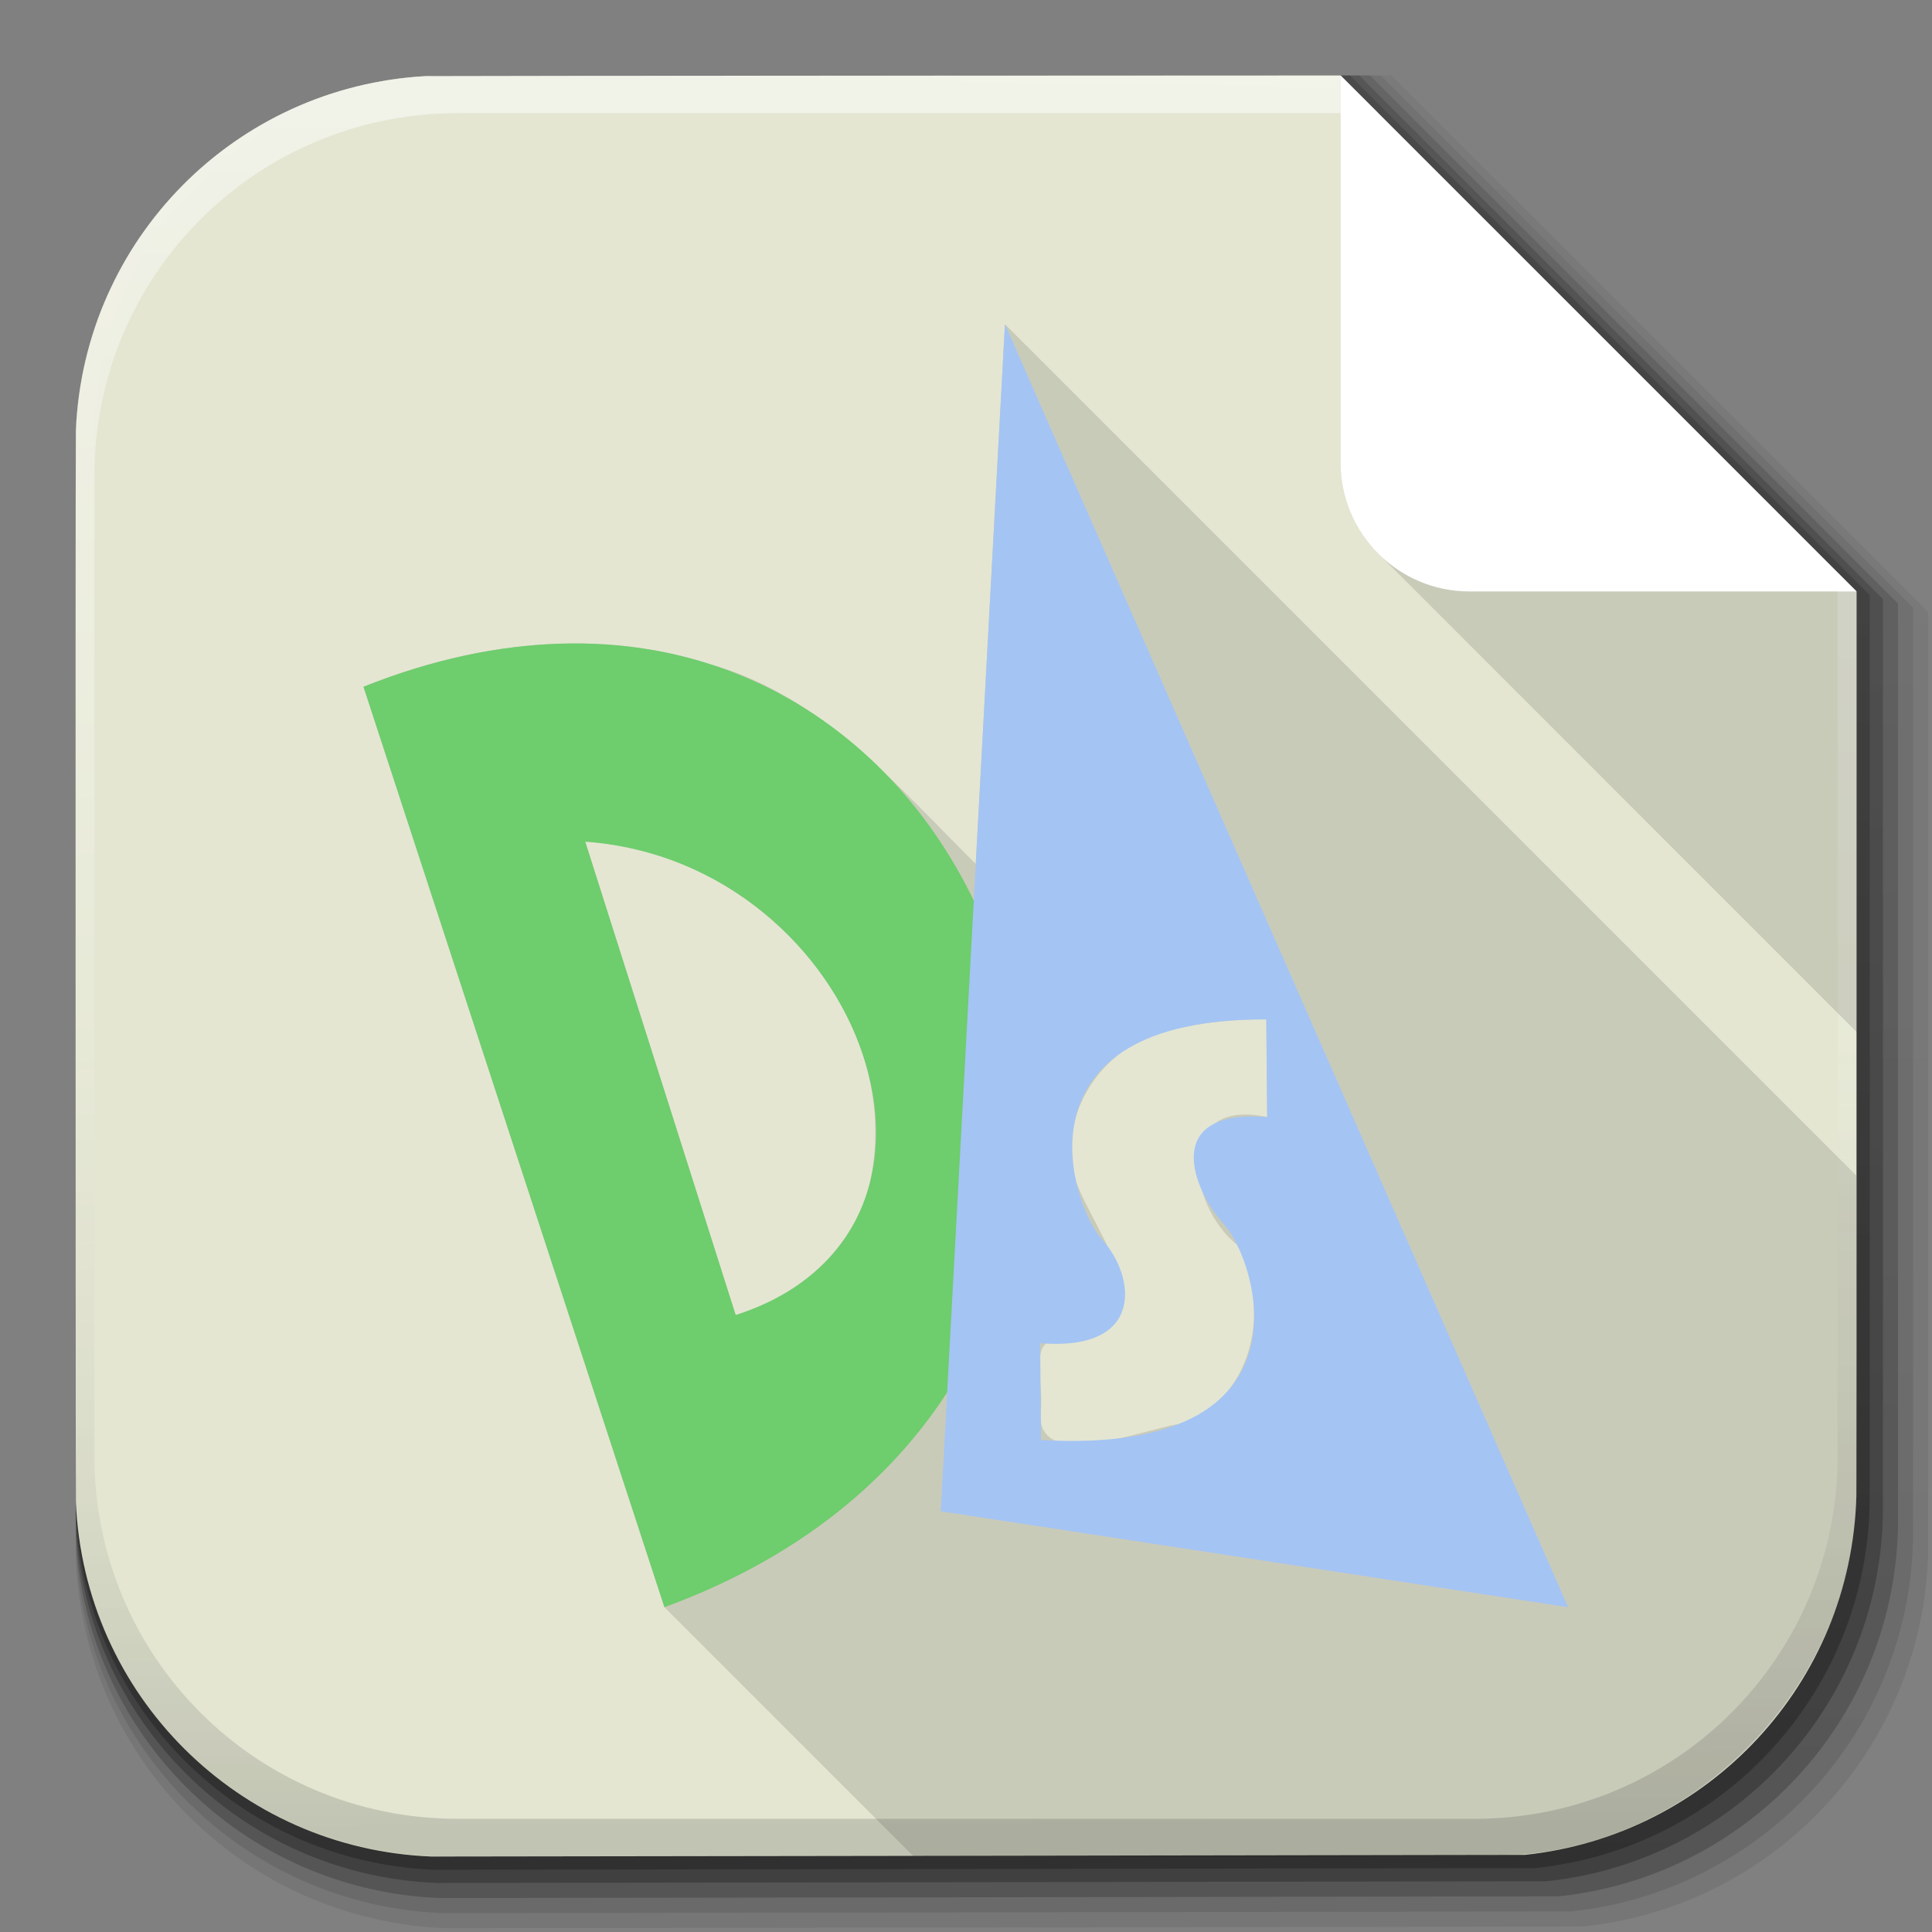 <?xml version="1.0" encoding="UTF-8" standalone="no"?>
<!-- Created with Inkscape (http://www.inkscape.org/) -->

<svg
   xmlns:dc="http://purl.org/dc/elements/1.1/"
   xmlns:cc="http://creativecommons.org/ns#"
   xmlns:rdf="http://www.w3.org/1999/02/22-rdf-syntax-ns#"
   xmlns:svg="http://www.w3.org/2000/svg"
   xmlns="http://www.w3.org/2000/svg"
   xmlns:xlink="http://www.w3.org/1999/xlink"
   xmlns:sodipodi="http://sodipodi.sourceforge.net/DTD/sodipodi-0.dtd"
   xmlns:inkscape="http://www.inkscape.org/namespaces/inkscape"
   width="512"
   height="512"
   id="svg2"
   version="1.1"
   inkscape:version="0.91pre2 r"
   sodipodi:docname="file-draftsight.svg"
   inkscape:export-filename="/home/alecive/Scrivania/firefoxTest1.png"
   inkscape:export-xdpi="100"
   inkscape:export-ydpi="100">
  <rect width="100%" height="100%" fill="#808080" stroke="none"/>
  <sodipodi:namedview
     id="base"
     pagecolor="#ffffff"
     bordercolor="#666666"
     borderopacity="1.0"
     inkscape:pageopacity="0.0"
     inkscape:pageshadow="2"
     inkscape:zoom="0.6026384"
     inkscape:cx="17.909069"
     inkscape:cy="232.51603"
     inkscape:document-units="px"
     inkscape:current-layer="svg2"
     showgrid="false"
     inkscape:window-width="1375"
     inkscape:window-height="876"
     inkscape:window-x="1985"
     inkscape:window-y="24"
     inkscape:window-maximized="1"
     inkscape:object-paths="false"
     inkscape:snap-intersection-paths="false"
     inkscape:object-nodes="true"
     inkscape:snap-smooth-nodes="true"
     inkscape:snap-nodes="true" />
  <defs
     id="defs4">
    <linearGradient
       x1="19.245"
       y1="21.031"
       x2="19.36"
       gradientUnits="userSpaceOnUse"
       y2="44.984"
       id="linearGradient4917">
      <stop
         offset="0"
         style="stop-color:#fafafa;stop-opacity:1"
         id="stop4919" />
      <stop
         offset="1"
         style="stop-color:#f5f5f5;stop-opacity:1;"
         id="stop4921" />
    </linearGradient>
    <linearGradient
       id="linearGradient2460"
       y2="44.984"
       gradientUnits="userSpaceOnUse"
       x2="19.36"
       y1="21.031"
       x1="19.245">
      <stop
         id="stop3602"
         style="stop-color:#ffffff;stop-opacity:1;"
         offset="0" />
      <stop
         id="stop3604"
         style="stop-color:#f5f5f5;stop-opacity:1;"
         offset="1" />
    </linearGradient>
    <linearGradient
       gradientTransform="matrix(1.006,0,0,0.994,100,0)"
       gradientUnits="userSpaceOnUse"
       id="ButtonShadow-0-1-1-5-9"
       y2="7.017"
       x2="45.448"
       y1="92.54"
       x1="45.448">
      <stop
         offset="0"
         style="stop-color:#000000;stop-opacity:1"
         id="stop3750-8-9-3-6-4" />
      <stop
         offset="1"
         style="stop-color:#000000;stop-opacity:0.588"
         id="stop3752-5-6-4-2-9" />
    </linearGradient>
    <linearGradient
       y2="363.738"
       x2="988.786"
       y1="51.512"
       x1="993.439"
       gradientTransform="translate(-753.587,-30.143)"
       gradientUnits="userSpaceOnUse"
       id="linearGradient4084-8"
       xlink:href="#linearGradient3737-9"
       inkscape:collect="always" />
    <linearGradient
       id="linearGradient3737-9">
      <stop
         offset="0"
         style="stop-color:#ffffff;stop-opacity:1"
         id="stop3739-7" />
      <stop
         offset="1"
         style="stop-color:#ffffff;stop-opacity:0"
         id="stop3741-4" />
    </linearGradient>
    <linearGradient
       y2="-55.941"
       x2="1763.69"
       y1="155.597"
       x1="1764.649"
       gradientUnits="userSpaceOnUse"
       id="linearGradient4086-12"
       xlink:href="#linearGradient4046-3"
       inkscape:collect="always"
       gradientTransform="translate(-1532.187,330.416)" />
    <linearGradient
       id="linearGradient4046-3">
      <stop
         offset="0"
         style="stop-color:#000000;stop-opacity:1;"
         id="stop4048-7" />
      <stop
         offset="1"
         style="stop-color:#ffffff;stop-opacity:0.2"
         id="stop4050-73" />
    </linearGradient>
    <radialGradient
       inkscape:collect="always"
       xlink:href="#linearGradient3853"
       id="radialGradient3210"
       gradientUnits="userSpaceOnUse"
       gradientTransform="matrix(1.093,0,0,1.093,-23.753,-23.816)"
       cx="255.994"
       cy="256"
       fx="255.994"
       fy="256"
       r="216" />
    <linearGradient
       y2="48.085"
       x2="78.466"
       y1="56.301"
       x1="64.478"
       gradientUnits="userSpaceOnUse"
       id="linearGradient3853">
      <stop
         id="stop3857"
         style="stop-color:#f4b400;stop-opacity:1;"
         offset="0" />
      <stop
         id="stop3859"
         style="stop-color:#ffc41d;stop-opacity:1;"
         offset="1" />
    </linearGradient>
    <linearGradient
       y2="107.9"
       x2="-109.975"
       y1="572.447"
       x1="-112.345"
       gradientTransform="matrix(1.007,0,0,1.007,261.627,527.411)"
       gradientUnits="userSpaceOnUse"
       id="linearGradient5925"
       xlink:href="#ButtonShadow-0-1-1-5-9"
       inkscape:collect="always" />
    <linearGradient
       y2="107.9"
       x2="-109.975"
       y1="572.447"
       x1="-112.345"
       gradientTransform="matrix(1.032,0,0,1.032,268.778,524.784)"
       gradientUnits="userSpaceOnUse"
       id="linearGradient5927"
       xlink:href="#ButtonShadow-0-1-1-5-9"
       inkscape:collect="always" />
    <linearGradient
       y2="107.9"
       x2="-109.975"
       y1="572.447"
       x1="-112.345"
       gradientTransform="matrix(1.015,0,0,1.015,263.804,526.611)"
       gradientUnits="userSpaceOnUse"
       id="linearGradient5929"
       xlink:href="#ButtonShadow-0-1-1-5-9"
       inkscape:collect="always" />
    <linearGradient
       y2="107.9"
       x2="-109.975"
       y1="572.447"
       x1="-112.345"
       gradientTransform="matrix(1.023,0,0,1.023,266.292,525.697)"
       gradientUnits="userSpaceOnUse"
       id="linearGradient5931"
       xlink:href="#ButtonShadow-0-1-1-5-9"
       inkscape:collect="always" />
    <linearGradient
       y2="107.9"
       x2="-109.975"
       y1="572.447"
       x1="-112.345"
       gradientTransform="matrix(1.04,0,0,1.04,271.266,523.87)"
       gradientUnits="userSpaceOnUse"
       id="linearGradient5933"
       xlink:href="#ButtonShadow-0-1-1-5-9"
       inkscape:collect="always" />
  </defs>
  <g
     transform="translate(0,-540.362)"
     inkscape:label="Livello 1"
     inkscape:groupmode="layer"
     id="layer1" />
  <g
     transform="matrix(1.1,0,0,0.444,95.081,256.393)"
     id="g2036">
    <g
       transform="matrix(1.053,0,0,1.286,-1.263,-13.429)"
       style="opacity:0.4"
       id="g3712" />
  </g>
  <g
     id="g3541"
     transform="translate(97.481,231.282)" />
  <g
     id="g3536"
     transform="translate(97.481,231.282)" />
  <g
     transform="translate(54.089,-616.042)"
     id="g5918">
    <path
       inkscape:connector-curvature="0"
       style="opacity:0.25;color:#000000;fill:url(#linearGradient5925);fill-opacity:1;fill-rule:nonzero;stroke:none;stroke-width:1.5;marker:none;visibility:visible;display:inline;overflow:visible;enable-background:accumulate"
       d="m 60.99,1111.542 144.328,-0.206 147.527,-0.241 c 49.041,-5.122 87.225,-45.726 88.537,-95.85 9e-4,-0.035 -9e-4,-0.069 0,-0.103 9e-4,-0.414 -8e-4,-0.647 0,-1.067 0.042,-21.503 0.034,-49.942 0.034,-87.765 l 0,-152.514 -68.862,-68.877 -68.897,-68.877 -152.824,0.069 c -40.253,0.017 -69.341,0.041 -91.323,0.103 -50.89,2.755 -91.336,43.548 -93.49,94.611 -0.099,30.63 -0.103,74.757 -0.103,143.018 0,68.269 0.005,112.388 0.103,143.018 2.175,51.557 43.387,92.644 94.969,94.68 z"
       id="path5873" />
    <path
       id="path5902"
       d="m 63.289,1123.042 147.819,-0.211 151.095,-0.247 c 50.227,-5.246 89.334,-46.832 90.678,-98.168 9e-4,-0.035 -9e-4,-0.07 0,-0.106 9e-4,-0.424 -8e-4,-0.663 0,-1.092 0.043,-22.023 0.035,-51.15 0.035,-89.888 l 0,-156.202 -70.528,-70.543 -70.563,-70.543 -156.52,0.07 c -41.226,0.018 -71.018,0.042 -93.532,0.106 -52.121,2.821 -93.545,44.601 -95.751,96.9 -0.101,31.371 -0.106,76.565 -0.106,146.477 0,69.92 0.005,115.106 0.106,146.477 2.227,52.804 44.436,94.885 97.266,96.97 z"
       style="opacity:0.1;color:#000000;fill:url(#linearGradient5927);fill-opacity:1;fill-rule:nonzero;stroke:none;stroke-width:1.5;marker:none;visibility:visible;display:inline;overflow:visible;enable-background:accumulate"
       inkscape:connector-curvature="0" />
    <path
       inkscape:connector-curvature="0"
       style="opacity:0.25;color:#000000;fill:url(#linearGradient5929);fill-opacity:1;fill-rule:nonzero;stroke:none;stroke-width:1.5;marker:none;visibility:visible;display:inline;overflow:visible;enable-background:accumulate"
       d="m 61.69,1115.042 145.391,-0.208 148.613,-0.243 c 49.402,-5.16 87.867,-46.063 89.189,-96.555 9e-4,-0.035 -9e-4,-0.069 0,-0.104 9e-4,-0.417 -8e-4,-0.652 0,-1.074 0.042,-21.661 0.034,-50.31 0.034,-88.411 l 0,-153.636 -69.369,-69.384 -69.404,-69.384 -153.949,0.069 c -40.549,0.017 -69.851,0.042 -91.995,0.104 -51.264,2.775 -92.009,43.868 -94.178,95.308 -0.099,30.856 -0.104,75.308 -0.104,144.071 0,68.771 0.005,113.215 0.104,144.071 2.191,51.937 43.706,93.326 95.668,95.377 z"
       id="path5906" />
    <path
       inkscape:connector-curvature="0"
       style="opacity:0.2;color:#000000;fill:url(#linearGradient5931);fill-opacity:1;fill-rule:nonzero;stroke:none;stroke-width:1.5;marker:none;visibility:visible;display:inline;overflow:visible;enable-background:accumulate"
       d="m 62.49,1119.042 146.605,-0.21 149.854,-0.245 c 49.815,-5.203 88.601,-46.447 89.933,-97.362 9e-4,-0.035 -9e-4,-0.07 0,-0.105 9e-4,-0.42 -8e-4,-0.657 0,-1.083 0.043,-21.842 0.034,-50.73 0.034,-89.149 l 0,-154.919 -69.948,-69.964 -69.983,-69.964 -155.235,0.07 c -40.888,0.018 -70.434,0.042 -92.764,0.105 -51.693,2.798 -92.777,44.235 -94.965,96.104 -0.1,31.114 -0.105,75.936 -0.105,145.274 0,69.346 0.005,114.16 0.105,145.274 2.209,52.37 44.071,94.105 96.467,96.174 z"
       id="path5910" />
    <path
       inkscape:connector-curvature="0"
       style="opacity:0.08;color:#000000;fill:url(#linearGradient5933);fill-opacity:1;fill-rule:nonzero;stroke:none;stroke-width:1.5;marker:none;visibility:visible;display:inline;overflow:visible;enable-background:accumulate"
       d="m 64.089,1127.042 149.033,-0.213 152.336,-0.249 c 50.64,-5.289 90.068,-47.217 91.423,-98.974 10e-4,-0.036 -9e-4,-0.071 0,-0.106 10e-4,-0.427 -8e-4,-0.668 0,-1.101 0.043,-22.204 0.035,-51.57 0.035,-90.626 l 0,-157.485 -71.107,-71.122 -71.142,-71.122 -157.806,0.071 c -41.565,0.018 -71.601,0.043 -94.3,0.107 -52.549,2.845 -94.314,44.967 -96.538,97.696 -0.102,31.629 -0.107,77.194 -0.107,147.68 0,70.494 0.005,116.051 0.106,147.68 2.245,53.238 44.801,95.664 98.065,97.767 z"
       id="path5914" />
  </g>
  <path
     inkscape:connector-curvature="0"
     style="color:#000000;fill:#e4e6d2;fill-opacity:1;fill-rule:nonzero;stroke:none;stroke-width:1.5;marker:none;visibility:visible;display:inline;overflow:visible;enable-background:accumulate"
     d="m 114.376,492 143.262,-0.205 146.438,-0.239 c 48.679,-5.084 86.58,-45.389 87.883,-95.144 8.9e-4,-0.034 -8.7e-4,-0.068 0,-0.102 8.5e-4,-0.411 -8.2e-4,-0.643 0,-1.059 0.042,-21.345 0.034,-49.574 0.034,-87.119 l 0,-151.391 -68.353,-68.37 -68.388,-68.37 -151.695,0.068 c -39.955,0.017 -68.829,0.041 -90.649,0.102 -50.514,2.735 -90.662,43.227 -92.8,93.915 -0.098,30.405 -0.102,74.207 -0.102,141.965 0,67.766 0.005,111.56 0.102,141.965 2.158,51.177 43.066,91.962 94.268,93.983 z"
     id="rect4121" />
  <g
     transform="translate(-605.519,-353.968)"
     id="g4076-9">
    <g
       id="g4038-9"
       transform="translate(-926.668,684.384)">
      <g
         id="g4929">
        <path
           id="rect6809-2-3"
           transform="translate(1532.187,-330.416)"
           d="M 355.25 20 L 203.562 20.062 C 163.607 20.08 134.726 20.095 112.906 20.156 C 108.171 20.413 103.531 21.009 99 21.906 C 97.49 22.205 95.984 22.539 94.5 22.906 C 92.274 23.457 90.069 24.083 87.906 24.781 C 67.002 31.533 49.218 45.066 37.094 62.812 C 36.985 62.971 36.857 63.122 36.75 63.281 C 36.444 63.736 36.143 64.197 35.844 64.656 C 34.226 67.144 32.736 69.706 31.344 72.344 C 28.928 76.923 26.835 81.742 25.156 86.719 C 25.143 86.759 25.139 86.803 25.125 86.844 C 24.643 88.278 24.198 89.724 23.781 91.188 C 23.573 91.919 23.379 92.636 23.188 93.375 C 23.16 93.481 23.121 93.582 23.094 93.688 C 22.931 94.323 22.776 94.984 22.625 95.625 C 22.45 96.37 22.283 97.092 22.125 97.844 C 22.083 98.044 22.041 98.237 22 98.438 C 21.886 98.994 21.792 99.565 21.688 100.125 C 21.547 100.883 21.405 101.642 21.281 102.406 C 21.158 103.171 21.043 103.948 20.938 104.719 C 20.726 106.26 20.546 107.812 20.406 109.375 C 20.266 110.938 20.161 112.51 20.094 114.094 C 19.996 144.499 20 188.304 20 256.062 C 20 323.736 19.997 367.475 20.094 397.875 C 20.094 397.917 20.094 397.99 20.094 398.031 C 20.096 398.094 20.091 398.156 20.094 398.219 C 20.101 398.385 20.117 398.553 20.125 398.719 C 20.228 400.819 20.393 402.906 20.625 404.969 C 20.639 405.095 20.673 405.218 20.688 405.344 C 20.771 406.063 20.87 406.754 20.969 407.469 C 21.067 408.172 21.169 408.864 21.281 409.562 C 21.324 409.832 21.361 410.106 21.406 410.375 C 21.468 410.738 21.528 411.107 21.594 411.469 C 21.633 411.687 21.678 411.907 21.719 412.125 C 21.807 412.591 21.906 413.068 22 413.531 C 22.135 414.195 22.258 414.841 22.406 415.5 C 22.437 415.637 22.469 415.77 22.5 415.906 C 22.558 416.158 22.628 416.405 22.688 416.656 C 22.816 417.198 22.956 417.743 23.094 418.281 C 23.147 418.489 23.196 418.699 23.25 418.906 C 23.402 419.483 23.557 420.053 23.719 420.625 C 23.939 421.404 24.168 422.198 24.406 422.969 C 25.122 425.281 25.904 427.546 26.781 429.781 C 27.062 430.498 27.359 431.229 27.656 431.938 C 27.665 431.959 27.678 431.979 27.688 432 C 27.972 432.677 28.263 433.331 28.562 434 C 28.591 434.064 28.628 434.124 28.656 434.188 C 28.938 434.814 29.206 435.443 29.5 436.062 C 29.55 436.167 29.606 436.271 29.656 436.375 C 29.932 436.951 30.213 437.524 30.5 438.094 C 30.569 438.231 30.649 438.363 30.719 438.5 C 32.163 441.328 33.736 444.09 35.438 446.75 C 36.713 448.745 38.056 450.67 39.469 452.562 C 39.94 453.193 40.421 453.819 40.906 454.438 C 41.877 455.675 42.878 456.905 43.906 458.094 C 61.815 478.79 88.262 491.871 117.875 492 L 120.5 492 C 67.525 491.6 25 448.823 25 395.75 L 25 126.25 C 25 72.927 67.927 30 121.25 30 L 365.25 30 L 355.25 20 z M 487 151.75 L 487 395.75 C 487 446.007 448.872 487.011 399.844 491.562 L 403.031 491.562 C 433.158 488.74 459.248 472.443 475.25 448.719 C 475.691 448.065 476.137 447.415 476.562 446.75 C 476.988 446.085 477.403 445.395 477.812 444.719 C 479.042 442.691 480.198 440.621 481.281 438.5 C 481.642 437.793 481.999 437.092 482.344 436.375 C 482.688 435.658 483.016 434.914 483.344 434.188 C 484.946 430.633 486.353 426.986 487.531 423.219 C 487.557 423.137 487.568 423.051 487.594 422.969 C 488.31 420.656 488.952 418.289 489.5 415.906 C 489.683 415.112 489.837 414.333 490 413.531 C 490.163 412.73 490.325 411.902 490.469 411.094 C 490.612 410.285 490.751 409.472 490.875 408.656 C 490.915 408.394 490.962 408.138 491 407.875 C 491.079 407.321 491.149 406.776 491.219 406.219 C 491.244 406.021 491.257 405.823 491.281 405.625 C 491.355 405.002 491.437 404.377 491.5 403.75 C 491.514 403.615 491.518 403.478 491.531 403.344 C 491.598 402.643 491.666 401.955 491.719 401.25 C 491.723 401.188 491.714 401.124 491.719 401.062 C 491.766 400.409 491.809 399.751 491.844 399.094 C 491.85 398.98 491.869 398.864 491.875 398.75 C 491.876 398.74 491.875 398.729 491.875 398.719 C 491.914 397.951 491.948 397.179 491.969 396.406 C 491.97 396.372 491.968 396.347 491.969 396.312 C 491.969 396.264 491.969 396.231 491.969 396.188 C 491.977 395.874 491.964 395.564 491.969 395.25 C 491.99 384.578 491.997 372.2 492 357.781 C 492.003 343.363 492 326.897 492 308.125 L 492 156.75 L 487 151.75 z "
           style="opacity:0.5;color:#000000;fill:url(#linearGradient4084-8);fill-opacity:1;fill-rule:nonzero;stroke:none;stroke-width:1.5;marker:none;visibility:visible;display:inline;overflow:visible;enable-background:accumulate" />
        <path
           id="path3981-7"
           transform="translate(1532.187,-330.416)"
           d="M 112.906 20.156 C 108.171 20.413 103.531 21.009 99 21.906 C 97.49 22.205 95.984 22.539 94.5 22.906 C 92.274 23.457 90.069 24.083 87.906 24.781 C 85.744 25.48 83.624 26.253 81.531 27.094 C 71.763 31.017 62.783 36.454 54.875 43.125 C 49.791 47.414 45.15 52.209 41.031 57.438 C 39.658 59.18 38.348 60.977 37.094 62.812 C 36.984 62.973 36.859 63.12 36.75 63.281 C 36.444 63.736 36.143 64.197 35.844 64.656 C 35.035 65.9 34.253 67.187 33.5 68.469 C 33.333 68.753 33.164 69.026 33 69.312 C 32.793 69.673 32.609 70.043 32.406 70.406 C 32.221 70.738 32.025 71.072 31.844 71.406 C 31.673 71.721 31.511 72.027 31.344 72.344 C 30.996 73.003 30.646 73.675 30.312 74.344 C 29.646 75.68 29.013 77.035 28.406 78.406 C 27.526 80.394 26.687 82.413 25.938 84.469 C 25.912 84.539 25.901 84.617 25.875 84.688 C 25.62 85.393 25.365 86.1 25.125 86.812 C 25.119 86.831 25.131 86.856 25.125 86.875 C 24.647 88.3 24.195 89.734 23.781 91.188 C 23.763 91.25 23.737 91.312 23.719 91.375 C 23.53 92.044 23.363 92.701 23.188 93.375 C 23.158 93.49 23.123 93.603 23.094 93.719 C 22.933 94.345 22.773 94.994 22.625 95.625 C 22.484 96.224 22.348 96.803 22.219 97.406 C 22.163 97.667 22.117 97.926 22.062 98.188 C 22.043 98.283 22.019 98.374 22 98.469 C 21.889 99.016 21.79 99.575 21.688 100.125 C 21.639 100.384 21.577 100.647 21.531 100.906 C 21.443 101.405 21.362 101.905 21.281 102.406 C 21.231 102.719 21.173 103.03 21.125 103.344 C 21.056 103.799 21 104.261 20.938 104.719 C 20.832 105.489 20.744 106.255 20.656 107.031 C 20.568 107.807 20.476 108.593 20.406 109.375 C 20.267 110.928 20.161 112.489 20.094 114.062 C 20.093 114.073 20.094 114.083 20.094 114.094 C 20.094 114.102 20.094 114.117 20.094 114.125 C 19.996 144.529 20 188.323 20 256.062 C 20 323.754 19.997 367.505 20.094 397.906 C 20.094 397.94 20.094 397.998 20.094 398.031 C 20.096 398.084 20.091 398.135 20.094 398.188 C 20.102 398.375 20.116 398.563 20.125 398.75 C 20.231 400.893 20.417 403.021 20.656 405.125 C 20.659 405.146 20.654 405.167 20.656 405.188 C 20.745 405.96 20.863 406.701 20.969 407.469 C 21.076 408.246 21.187 409.041 21.312 409.812 C 21.423 410.489 21.532 411.172 21.656 411.844 C 21.674 411.938 21.701 412.031 21.719 412.125 C 21.808 412.6 21.904 413.09 22 413.562 C 22.116 414.131 22.218 414.685 22.344 415.25 C 22.395 415.481 22.447 415.707 22.5 415.938 C 22.555 416.18 22.63 416.415 22.688 416.656 C 22.856 417.366 23.035 418.077 23.219 418.781 C 23.23 418.823 23.239 418.865 23.25 418.906 C 23.404 419.492 23.554 420.075 23.719 420.656 C 23.763 420.812 23.799 420.969 23.844 421.125 C 24.023 421.748 24.215 422.382 24.406 423 C 24.441 423.113 24.465 423.231 24.5 423.344 C 24.706 423.999 24.937 424.632 25.156 425.281 C 25.413 426.043 25.663 426.809 25.938 427.562 C 25.952 427.603 25.954 427.647 25.969 427.688 C 26.23 428.401 26.504 429.107 26.781 429.812 C 27.059 430.52 27.363 431.238 27.656 431.938 C 27.669 431.968 27.675 432.001 27.688 432.031 C 27.968 432.7 28.267 433.339 28.562 434 C 28.689 434.282 28.809 434.563 28.938 434.844 C 29.124 435.251 29.308 435.658 29.5 436.062 C 29.55 436.168 29.606 436.27 29.656 436.375 C 29.953 436.993 30.254 437.608 30.562 438.219 C 30.667 438.426 30.769 438.638 30.875 438.844 C 31.185 439.445 31.522 440.031 31.844 440.625 C 32.221 441.322 32.606 442.033 33 442.719 C 33.252 443.159 33.491 443.596 33.75 444.031 C 33.894 444.274 34.041 444.508 34.188 444.75 C 34.597 445.426 35.012 446.085 35.438 446.75 C 36.288 448.079 37.182 449.403 38.094 450.688 C 38.473 451.222 38.86 451.755 39.25 452.281 C 39.388 452.468 39.517 452.659 39.656 452.844 C 39.951 453.236 40.262 453.612 40.562 454 C 40.762 454.258 40.954 454.526 41.156 454.781 C 41.24 454.887 41.323 454.989 41.406 455.094 C 41.732 455.501 42.075 455.91 42.406 456.312 C 42.906 456.919 43.392 457.5 43.906 458.094 C 44.42 458.688 44.941 459.294 45.469 459.875 C 46.525 461.038 47.608 462.171 48.719 463.281 C 49.824 464.386 50.937 465.48 52.094 466.531 C 52.099 466.536 52.119 466.526 52.125 466.531 C 53.869 468.116 55.675 469.637 57.531 471.094 C 74.127 484.121 95.064 491.901 117.875 492 C 118.022 492.001 118.165 492 118.312 492 L 257.625 491.781 L 403.031 491.562 C 433.158 488.742 459.248 472.435 475.25 448.719 C 475.691 448.065 476.137 447.415 476.562 446.75 C 476.861 446.283 477.146 445.816 477.438 445.344 C 477.56 445.145 477.691 444.95 477.812 444.75 C 477.861 444.67 477.889 444.58 477.938 444.5 C 478.297 443.903 478.653 443.324 479 442.719 C 479.788 441.346 480.559 439.945 481.281 438.531 C 481.642 437.824 481.999 437.092 482.344 436.375 C 482.688 435.658 483.016 434.945 483.344 434.219 C 484.326 432.04 485.237 429.823 486.062 427.562 C 486.078 427.519 486.109 427.481 486.125 427.438 C 486.383 426.727 486.601 426 486.844 425.281 C 487.076 424.591 487.314 423.916 487.531 423.219 C 487.554 423.146 487.571 423.072 487.594 423 C 488.31 420.688 488.952 418.32 489.5 415.938 C 489.683 415.143 489.837 414.364 490 413.562 C 490.163 412.761 490.325 411.934 490.469 411.125 C 490.612 410.316 490.751 409.503 490.875 408.688 C 490.916 408.415 490.961 408.148 491 407.875 C 491.078 407.331 491.15 406.797 491.219 406.25 C 491.245 406.042 491.256 405.833 491.281 405.625 C 491.354 405.012 491.438 404.397 491.5 403.781 C 491.515 403.636 491.517 403.489 491.531 403.344 C 491.604 402.581 491.663 401.83 491.719 401.062 C 491.774 400.295 491.837 399.523 491.875 398.75 C 491.914 397.972 491.948 397.189 491.969 396.406 C 491.97 396.372 491.968 396.347 491.969 396.312 C 491.969 396.276 491.969 396.252 491.969 396.219 C 491.977 395.895 491.964 395.574 491.969 395.25 C 491.99 384.578 491.997 372.2 492 357.781 C 492.003 343.363 492 326.897 492 308.125 L 492 156.75 L 487 151.75 L 487 385.75 C 487 439.072 444.072 482 390.75 482 L 121.25 482 C 67.927 482 25 439.072 25 385.75 L 25 116.25 C 25 64.731 65.071 22.926 115.875 20.156 C 115.013 20.159 113.747 20.154 112.906 20.156 z "
           style="opacity:0.15;color:#000000;fill:url(#linearGradient4086-12);fill-opacity:1;fill-rule:nonzero;stroke:none;stroke-width:1.5;marker:none;visibility:visible;display:inline;overflow:visible;enable-background:accumulate" />
      </g>
    </g>
  </g>
  <g
     transform="translate(-605.519,-353.968)"
     id="g4076">
    <g
       id="g4038"
       transform="translate(-926.668,684.384)" />
  </g>
  <path
     style="fill:#000000;fill-opacity:0.118;fill-rule:nonzero;stroke:none"
     d="m 355.25,20 0,102.562 c 0,9.779 4.106,18.582 10.688,24.812 L 492,273.469 492,156.75 423.625,88.375 z"
     id="path6657"
     inkscape:connector-curvature="0"
     sodipodi:nodetypes="csccccc" />
  <path
     id="path24"
     style="fill:#ffffff;fill-opacity:1;fill-rule:nonzero;stroke:none"
     d="m 355.253,20 0,102.555 c 0,18.882 15.303,34.185 34.185,34.185 l 102.555,0 -136.74,-136.74"
     inkscape:connector-curvature="0" />
  <g
     transform="translate(-0.062,-0.078)"
     id="g7887">
    <path
       inkscape:connector-curvature="0"
       id="path5234"
       d="m 266.377,86 c -2.579,47.671 -5.159,95.342 -7.738,143.014 -20.819,-20.59 -40.707,-44.505 -70.057,-52.816 -30.089,-9.892 -63.246,-5.856 -92.205,5.879 C 122.962,263.384 149.546,344.692 176.131,426 c 22,22 44,44 66,66 53.864,-0.315 107.771,0.644 161.607,-0.506 49.21,-3.832 90.034,-49.654 88.262,-98.972 0,-26.966 0,-53.933 0,-80.899 C 416.792,236.415 341.585,161.208 266.377,86 Z M 155.143,223.119 c 43.812,2.034 85.021,45.374 75.506,90.118 -3.978,17.402 -18.917,30.416 -35.629,35.341 C 181.727,306.758 168.435,264.939 155.143,223.119 Z m 180.494,47.105 c 0.077,8.628 0.155,17.257 0.232,25.885 -24.825,-5.402 -21.369,23.105 -7.966,33.859 9.249,16.6 4.352,41.451 -15.501,47.496 -10.017,1.562 -38.412,13.194 -36.536,-3.707 1.064,-7.959 -4.767,-22.169 8.942,-17.864 26.049,-4.454 5.037,-29.569 0.429,-42.687 -5.957,-19.288 9.217,-38.849 28.712,-40.94 7.112,-1.562 14.42,-2.062 21.688,-2.042 z"
       style="fill:#000000;fill-opacity:0.118;stroke:#000000;stroke-width:0;stroke-linecap:butt;stroke-linejoin:round;stroke-miterlimit:4;stroke-dasharray:none;stroke-opacity:1" />
    <g
       id="g5152"
       transform="matrix(4.267,0,0,4.267,-2626.064,-281.801)">
      <path
         id="path3159"
         d="m 650.267,106.035 c -3.812,0.116 -7.893,0.944 -12.242,2.678 l 18.691,57.165 c 36.108,-13.193 24.592,-60.784 -6.449,-59.843 z m 1.53,12.297 c 17.413,1.299 25.459,24.205 9.345,29.402 l -9.345,-29.402 z"
         style="fill:#6ecd6d;fill-opacity:1;stroke:#000000;stroke-width:0;stroke-linecap:butt;stroke-linejoin:round;stroke-miterlimit:4;stroke-dasharray:none;stroke-opacity:1"
         inkscape:connector-curvature="0" />
      <path
         id="path3161"
         d="m 677.866,86.197 -3.99,73.725 38.966,5.957 -34.977,-79.682 z m 16.231,43.175 0.055,6.066 c -6.562,-0.52 -4.688,4.45 -2.678,6.667 2.057,2.269 5.912,14.379 -11.367,13.39 l -0.055,-6.012 c 6.562,0.52 5.89,-4.176 3.88,-6.394 -2.057,-2.269 -5.723,-13.779 10.165,-13.717 z"
         style="fill:#a4c4f4;fill-opacity:1;stroke:#afc6e9;stroke-width:0;stroke-linecap:butt;stroke-linejoin:round;stroke-miterlimit:4;stroke-dasharray:none;stroke-opacity:1"
         inkscape:connector-curvature="0" />
    </g>
  </g>
</svg>
